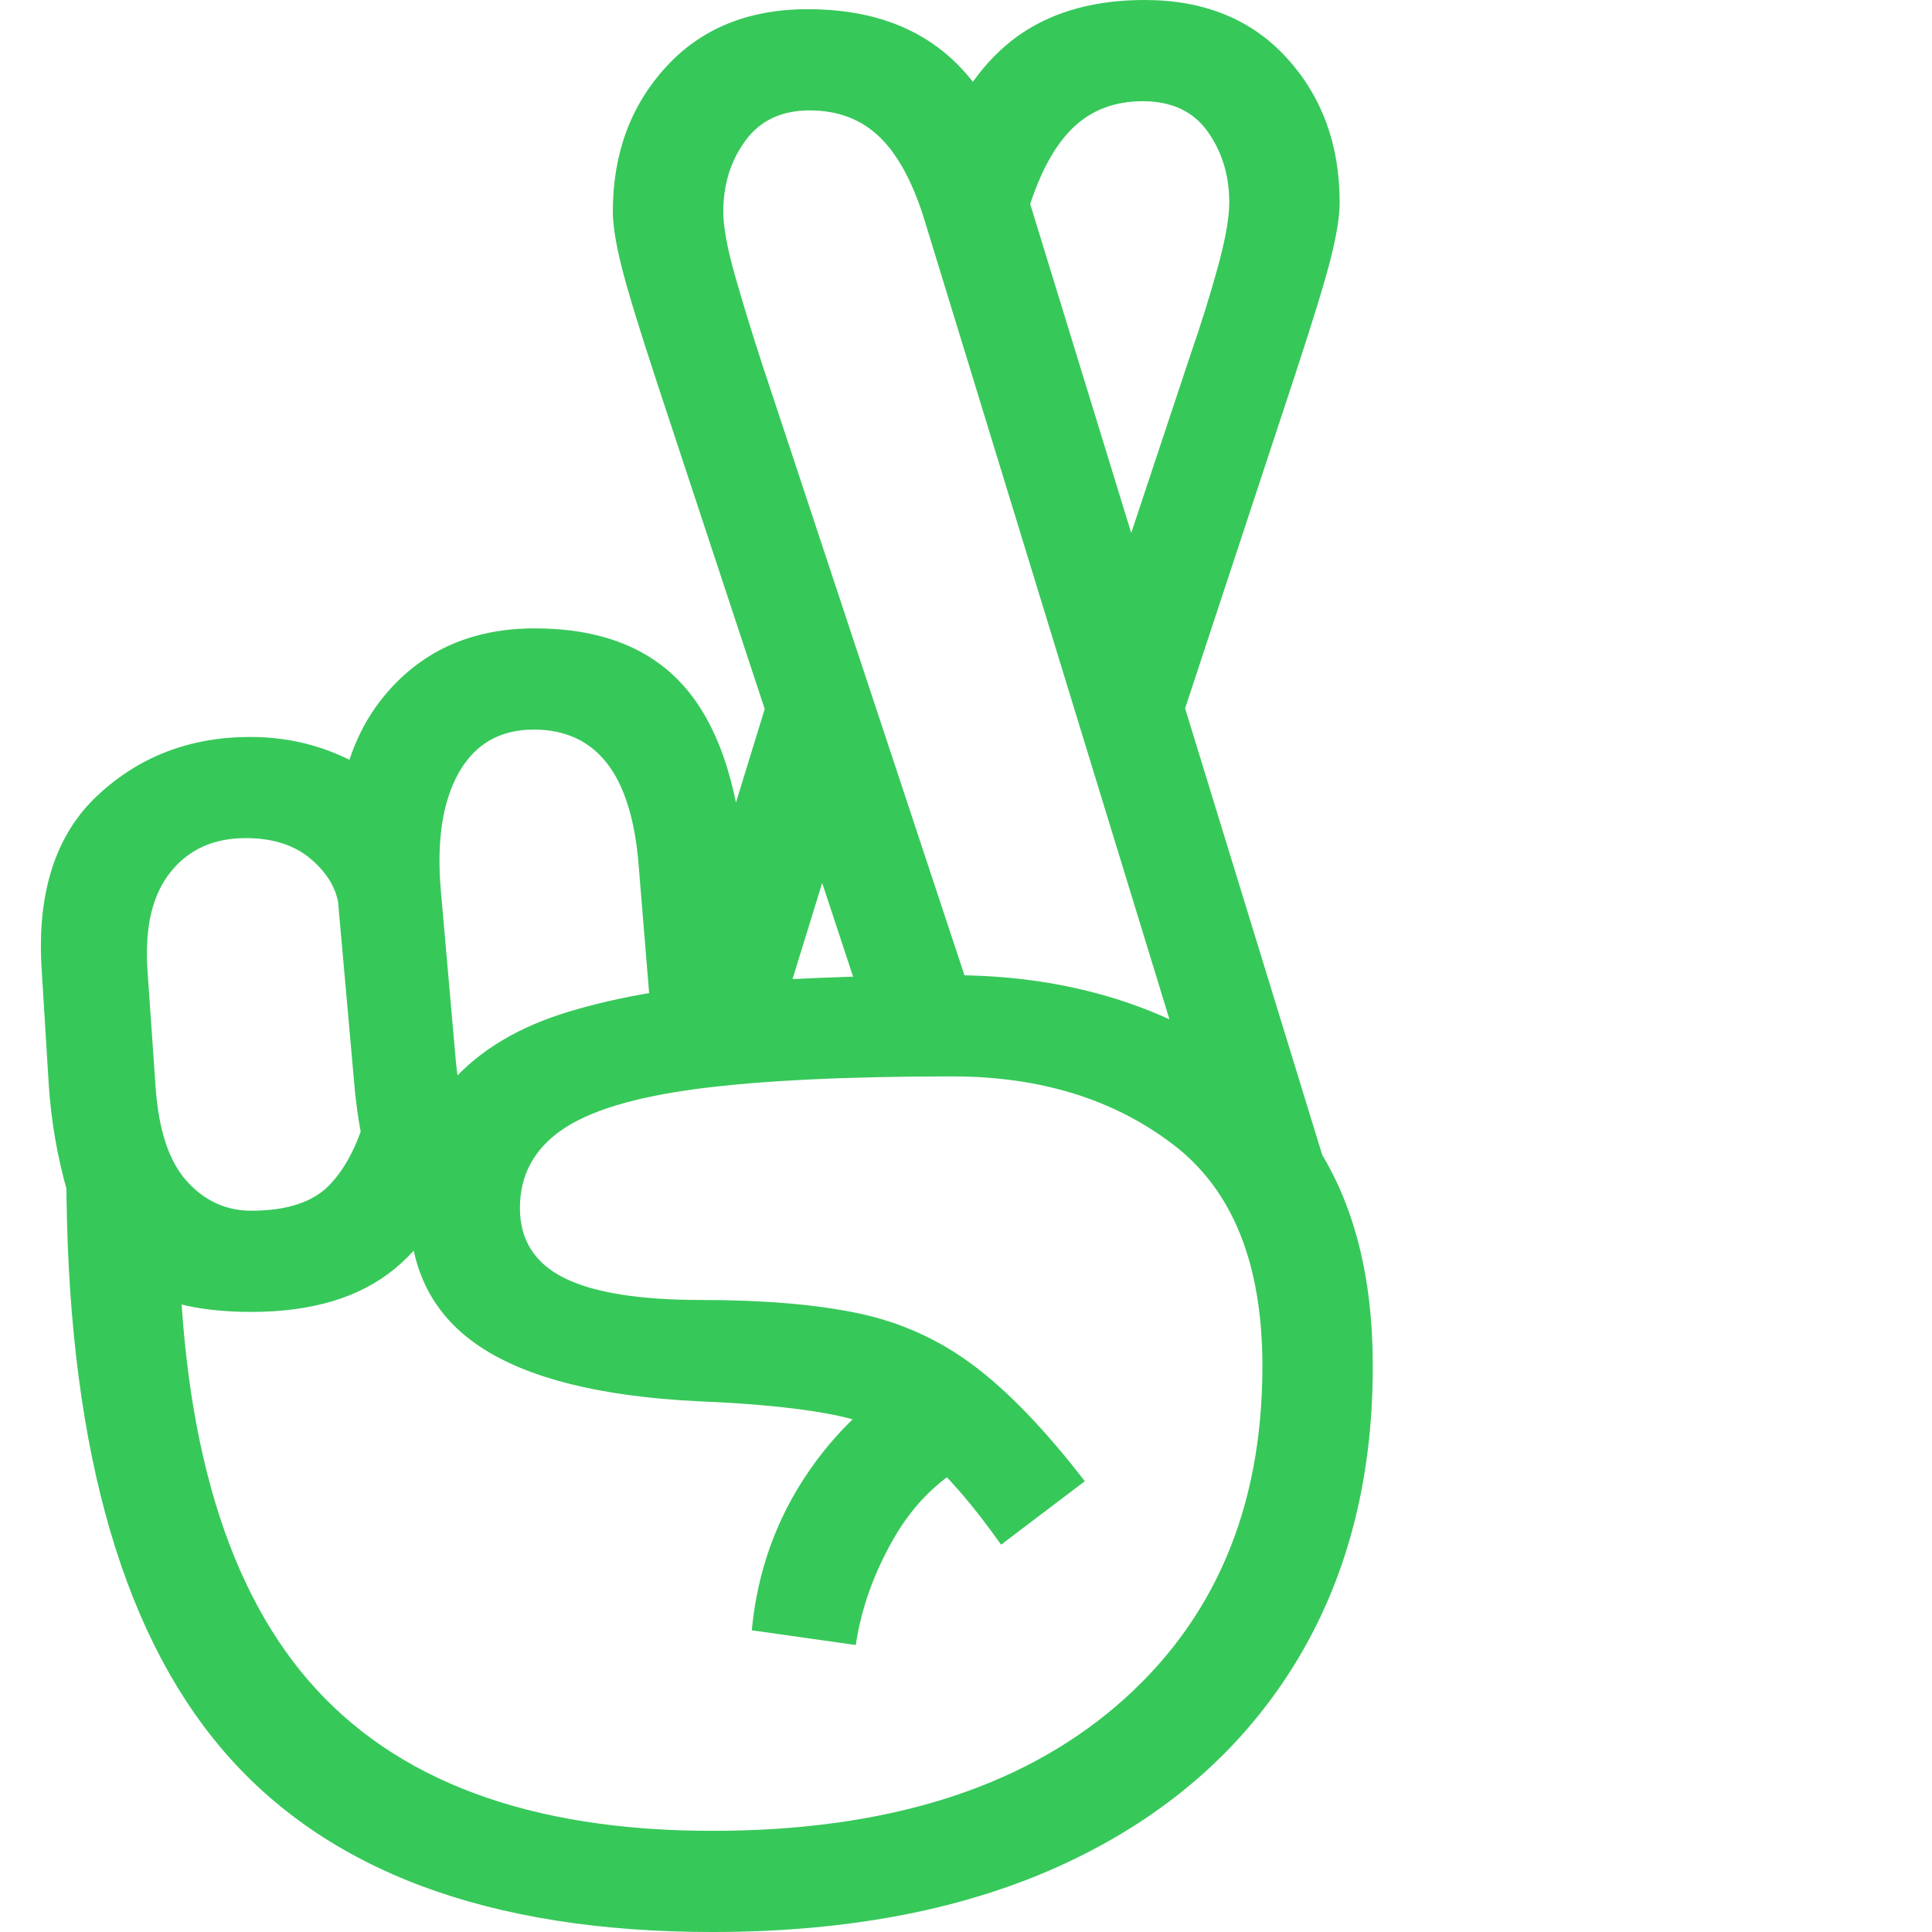 <svg version="1.1" xmlns="http://www.w3.org/2000/svg" style="fill:rgba(0,0,0,1.0)" width="256" height="256" viewBox="0 0 31.62 32.812"><path fill="rgb(55, 200, 90)" d="M11.5 32.812 C7.708 32.812 4.932 31.776 3.172 29.703 C1.411 27.63 0.531 24.365 0.531 19.906 L2.438 20.578 C2.438 24.182 3.172 26.836 4.641 28.539 C6.109 30.242 8.396 31.094 11.5 31.094 C14.427 31.094 16.716 30.385 18.367 28.969 C20.018 27.552 20.844 25.63 20.844 23.203 C20.844 21.464 20.339 20.208 19.328 19.438 C18.318 18.667 17.068 18.281 15.578 18.281 C13.766 18.281 12.323 18.352 11.25 18.492 C10.177 18.633 9.406 18.867 8.938 19.195 C8.469 19.523 8.234 19.964 8.234 20.516 C8.234 21.057 8.484 21.453 8.984 21.703 C9.484 21.953 10.26 22.078 11.312 22.078 C12.375 22.078 13.266 22.154 13.984 22.305 C14.703 22.456 15.357 22.753 15.945 23.195 C16.534 23.638 17.161 24.292 17.828 25.156 L16.406 26.234 C15.927 25.557 15.492 25.055 15.102 24.727 C14.711 24.398 14.227 24.172 13.648 24.047 C13.07 23.922 12.266 23.839 11.234 23.797 C9.589 23.714 8.365 23.406 7.562 22.875 C6.76 22.344 6.359 21.563 6.359 20.531 C6.359 19.625 6.599 18.904 7.078 18.367 C7.557 17.831 8.221 17.435 9.07 17.18 C9.919 16.924 10.901 16.758 12.016 16.68 C13.13 16.602 14.318 16.562 15.578 16.562 C16.901 16.562 18.102 16.799 19.18 17.273 C20.258 17.747 21.117 18.474 21.758 19.453 C22.398 20.432 22.719 21.682 22.719 23.203 C22.719 25.161 22.268 26.862 21.367 28.305 C20.466 29.747 19.18 30.859 17.508 31.641 C15.836 32.422 13.833 32.812 11.5 32.812 Z M3.672 22.281 C2.714 22.281 1.995 22.089 1.516 21.703 C1.036 21.318 0.714 20.831 0.547 20.242 C0.38 19.654 0.276 19.057 0.234 18.453 L0.109 16.422 C0.036 15.141 0.354 14.169 1.062 13.508 C1.771 12.846 2.635 12.516 3.656 12.516 C4.396 12.516 5.073 12.711 5.688 13.102 C6.302 13.492 6.693 14.109 6.859 14.953 L5.156 15.375 C5.115 15.083 4.956 14.82 4.68 14.586 C4.404 14.352 4.036 14.234 3.578 14.234 C3.036 14.234 2.612 14.424 2.305 14.805 C1.997 15.185 1.865 15.729 1.906 16.438 L2.047 18.469 C2.099 19.198 2.276 19.729 2.578 20.062 C2.88 20.396 3.245 20.562 3.672 20.562 C4.276 20.562 4.719 20.417 5 20.125 C5.281 19.833 5.495 19.411 5.641 18.859 L7.391 19.359 C7.13 20.328 6.703 21.057 6.109 21.547 C5.516 22.036 4.703 22.281 3.672 22.281 Z M13.938 27.938 L12.172 27.688 C12.266 26.687 12.591 25.784 13.148 24.977 C13.706 24.169 14.411 23.557 15.266 23.141 L15.984 24.781 C15.401 25.073 14.938 25.516 14.594 26.109 C14.25 26.703 14.031 27.312 13.938 27.938 Z M7.625 21.531 C6.74 21.323 6.169 20.958 5.914 20.438 C5.659 19.917 5.495 19.245 5.422 18.422 L5.141 15.266 C5.005 13.797 5.255 12.664 5.891 11.867 C6.526 11.07 7.391 10.672 8.484 10.672 C9.589 10.672 10.43 10.995 11.008 11.641 C11.586 12.286 11.932 13.292 12.047 14.656 L12.344 18.156 L10.547 18.312 L10.25 14.688 C10.188 13.917 10.008 13.341 9.711 12.961 C9.414 12.581 9 12.391 8.469 12.391 C7.896 12.391 7.471 12.635 7.195 13.125 C6.919 13.615 6.818 14.281 6.891 15.125 L7.141 17.969 C7.182 18.438 7.268 18.802 7.398 19.062 C7.529 19.323 7.74 19.531 8.031 19.688 Z M10.641 17.734 L12.875 10.469 L13.969 13.047 L12.609 17.453 Z M22.156 20.578 L20.094 20.016 L15.109 3.75 C14.911 3.104 14.656 2.63 14.344 2.328 C14.031 2.026 13.635 1.875 13.156 1.875 C12.677 1.875 12.313 2.047 12.062 2.391 C11.812 2.734 11.688 3.135 11.688 3.594 C11.688 3.854 11.755 4.221 11.891 4.695 C12.026 5.169 12.177 5.661 12.344 6.172 L16.094 17.5 L14.328 17.906 L10.578 6.547 C10.266 5.599 10.06 4.927 9.961 4.531 C9.862 4.135 9.812 3.823 9.812 3.594 C9.812 2.615 10.112 1.797 10.711 1.141 C11.31 0.484 12.115 0.156 13.125 0.156 C14.083 0.156 14.862 0.406 15.461 0.906 C16.06 1.406 16.521 2.198 16.844 3.281 Z M19.062 13.453 L18.031 10.812 L19.625 6.016 C19.802 5.505 19.956 5.013 20.086 4.539 C20.216 4.065 20.281 3.698 20.281 3.438 C20.281 2.979 20.159 2.578 19.914 2.234 C19.669 1.891 19.302 1.719 18.812 1.719 C18.333 1.719 17.938 1.87 17.625 2.172 C17.312 2.474 17.057 2.948 16.859 3.594 L16.484 4.828 L15.422 2.297 C15.766 1.505 16.216 0.924 16.773 0.555 C17.331 0.185 18.021 -0 18.844 -0 C19.854 -0 20.659 0.328 21.258 0.984 C21.857 1.641 22.156 2.458 22.156 3.438 C22.156 3.667 22.107 3.979 22.008 4.375 C21.909 4.771 21.703 5.443 21.391 6.391 Z M31.719 27.344" /></svg>